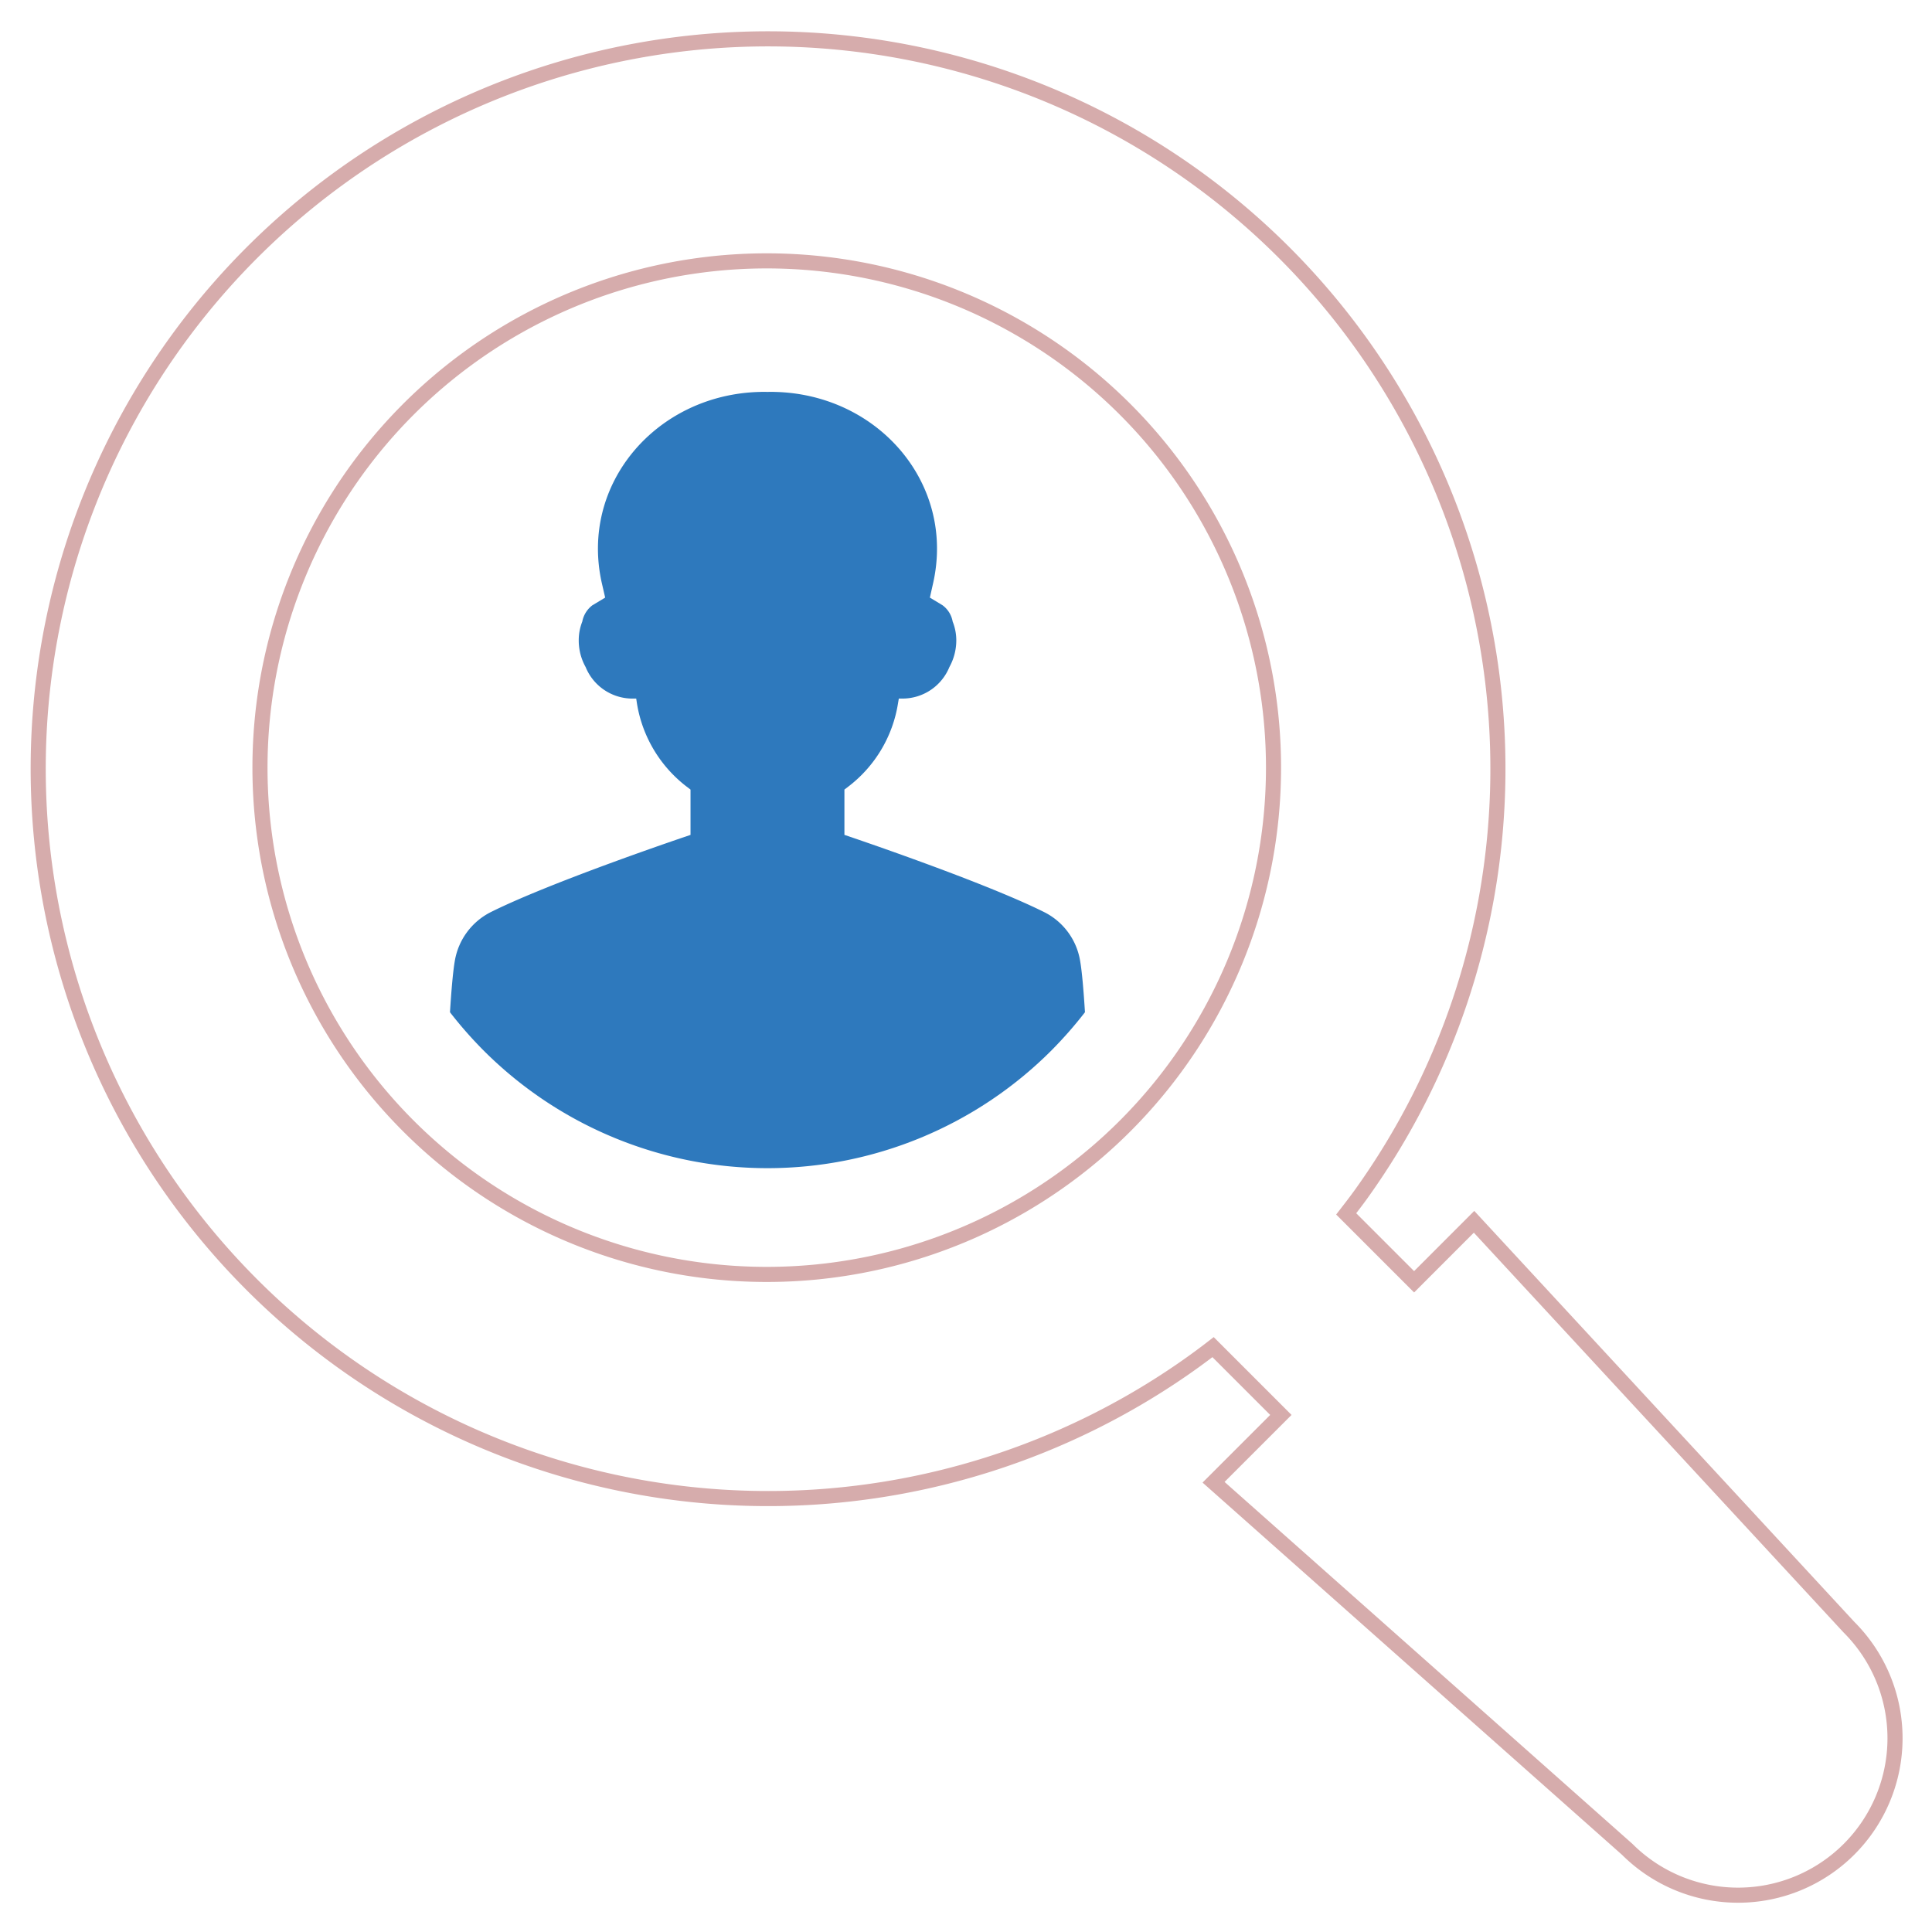 <?xml version="1.0" encoding="UTF-8" standalone="no"?>
<svg
   xmlns:dc="http://purl.org/dc/elements/1.1/"
   xmlns:cc="http://creativecommons.org/ns#"
   xmlns:rdf="http://www.w3.org/1999/02/22-rdf-syntax-ns#"
   xmlns:svg="http://www.w3.org/2000/svg"
   xmlns="http://www.w3.org/2000/svg"
   xmlns:sodipodi="http://sodipodi.sourceforge.net/DTD/sodipodi-0.dtd"
   xmlns:inkscape="http://www.inkscape.org/namespaces/inkscape"
   id="Layer_1"
   data-name="Layer 1"
   viewBox="0 0 128 128"
   version="1.1"
   sodipodi:docname="search-person-blue.svg"
   inkscape:version="0.92.4 (5da689c313, 2019-01-14)">
  <sodipodi:namedview
     pagecolor="#ffffff"
     bordercolor="#666666"
     borderopacity="1"
     objecttolerance="10"
     gridtolerance="10"
     guidetolerance="10"
     inkscape:pageopacity="0"
     inkscape:pageshadow="2"
     inkscape:window-width="716"
     inkscape:window-height="480"
     id="namedview5710"
     showgrid="false"
     inkscape:zoom="1.84375"
     inkscape:cx="64"
     inkscape:cy="64"
     inkscape:window-x="2357"
     inkscape:window-y="1338"
     inkscape:window-maximized="0"
     inkscape:current-layer="Layer_1" />
  <defs
     id="defs5701">
    <style
       id="style5699">.cls-1{fill:#2e79bd;}.cls-2{fill:#2d3e50;}</style>
  </defs>
  <title
     id="title5703">b</title>
  <path
     class="cls-1"
     d="M69.175,60.427c-4.139-2.064-13.23-5.114-13.23-5.114V52.311l.253-.193a8.641,8.641,0,0,0,3.297-5.517l.054-.319h.247a3.359,3.359,0,0,0,3.104-2.088,3.67,3.67,0,0,0,.457-1.769,3.352,3.352,0,0,0-.241-1.245A1.713,1.713,0,0,0,62.443,40.098l-.836-.505.205-.915C63.327,32.078,58.213,26.128,51.343,25.966c-.162-.006-.331-.006-.493,0-.162-.006-.331-.006-.499,0-6.865.162-11.984,6.113-10.468,12.712l.211.915-.842.505a1.764,1.764,0,0,0-.674,1.083,3.347,3.347,0,0,0-.235,1.245,3.605,3.605,0,0,0,.457,1.769,3.353,3.353,0,0,0,3.104,2.088h.247l.048.319a8.691,8.691,0,0,0,3.297,5.517l.253.193v3.002s-9.091,3.05-13.23,5.114a4.444,4.444,0,0,0-2.382,3.207c-.126.722-.229,1.925-.325,3.429a27.432,27.432,0,0,0,2.262,2.569,26.587,26.587,0,0,0,37.547,0A27.41,27.41,0,0,0,71.882,67.063c-.096-1.504-.198-2.707-.325-3.429A4.413,4.413,0,0,0,69.175,60.427Z"
     id="path5705" />
  <path
     class="cls-2"
     d="M122.499,107.805,97.66,80.947,93.688,84.922l-4.499-4.499c.345-.446.69-.893,1.017-1.349A48.355,48.355,0,1,0,78.348,90.729q1.028-.709,2.021-1.478L84.861,93.743l-4.46,4.46,27.404,24.318a10.398,10.398,0,1,0,14.694-14.716ZM74.565,74.575a33.575,33.575,0,1,1,9.809-23.716A33.578,33.578,0,0,1,74.565,74.575Z"
     id="path5707"
     style="stroke:#d6acac;stroke-opacity:1;fill:none" />
</svg>
